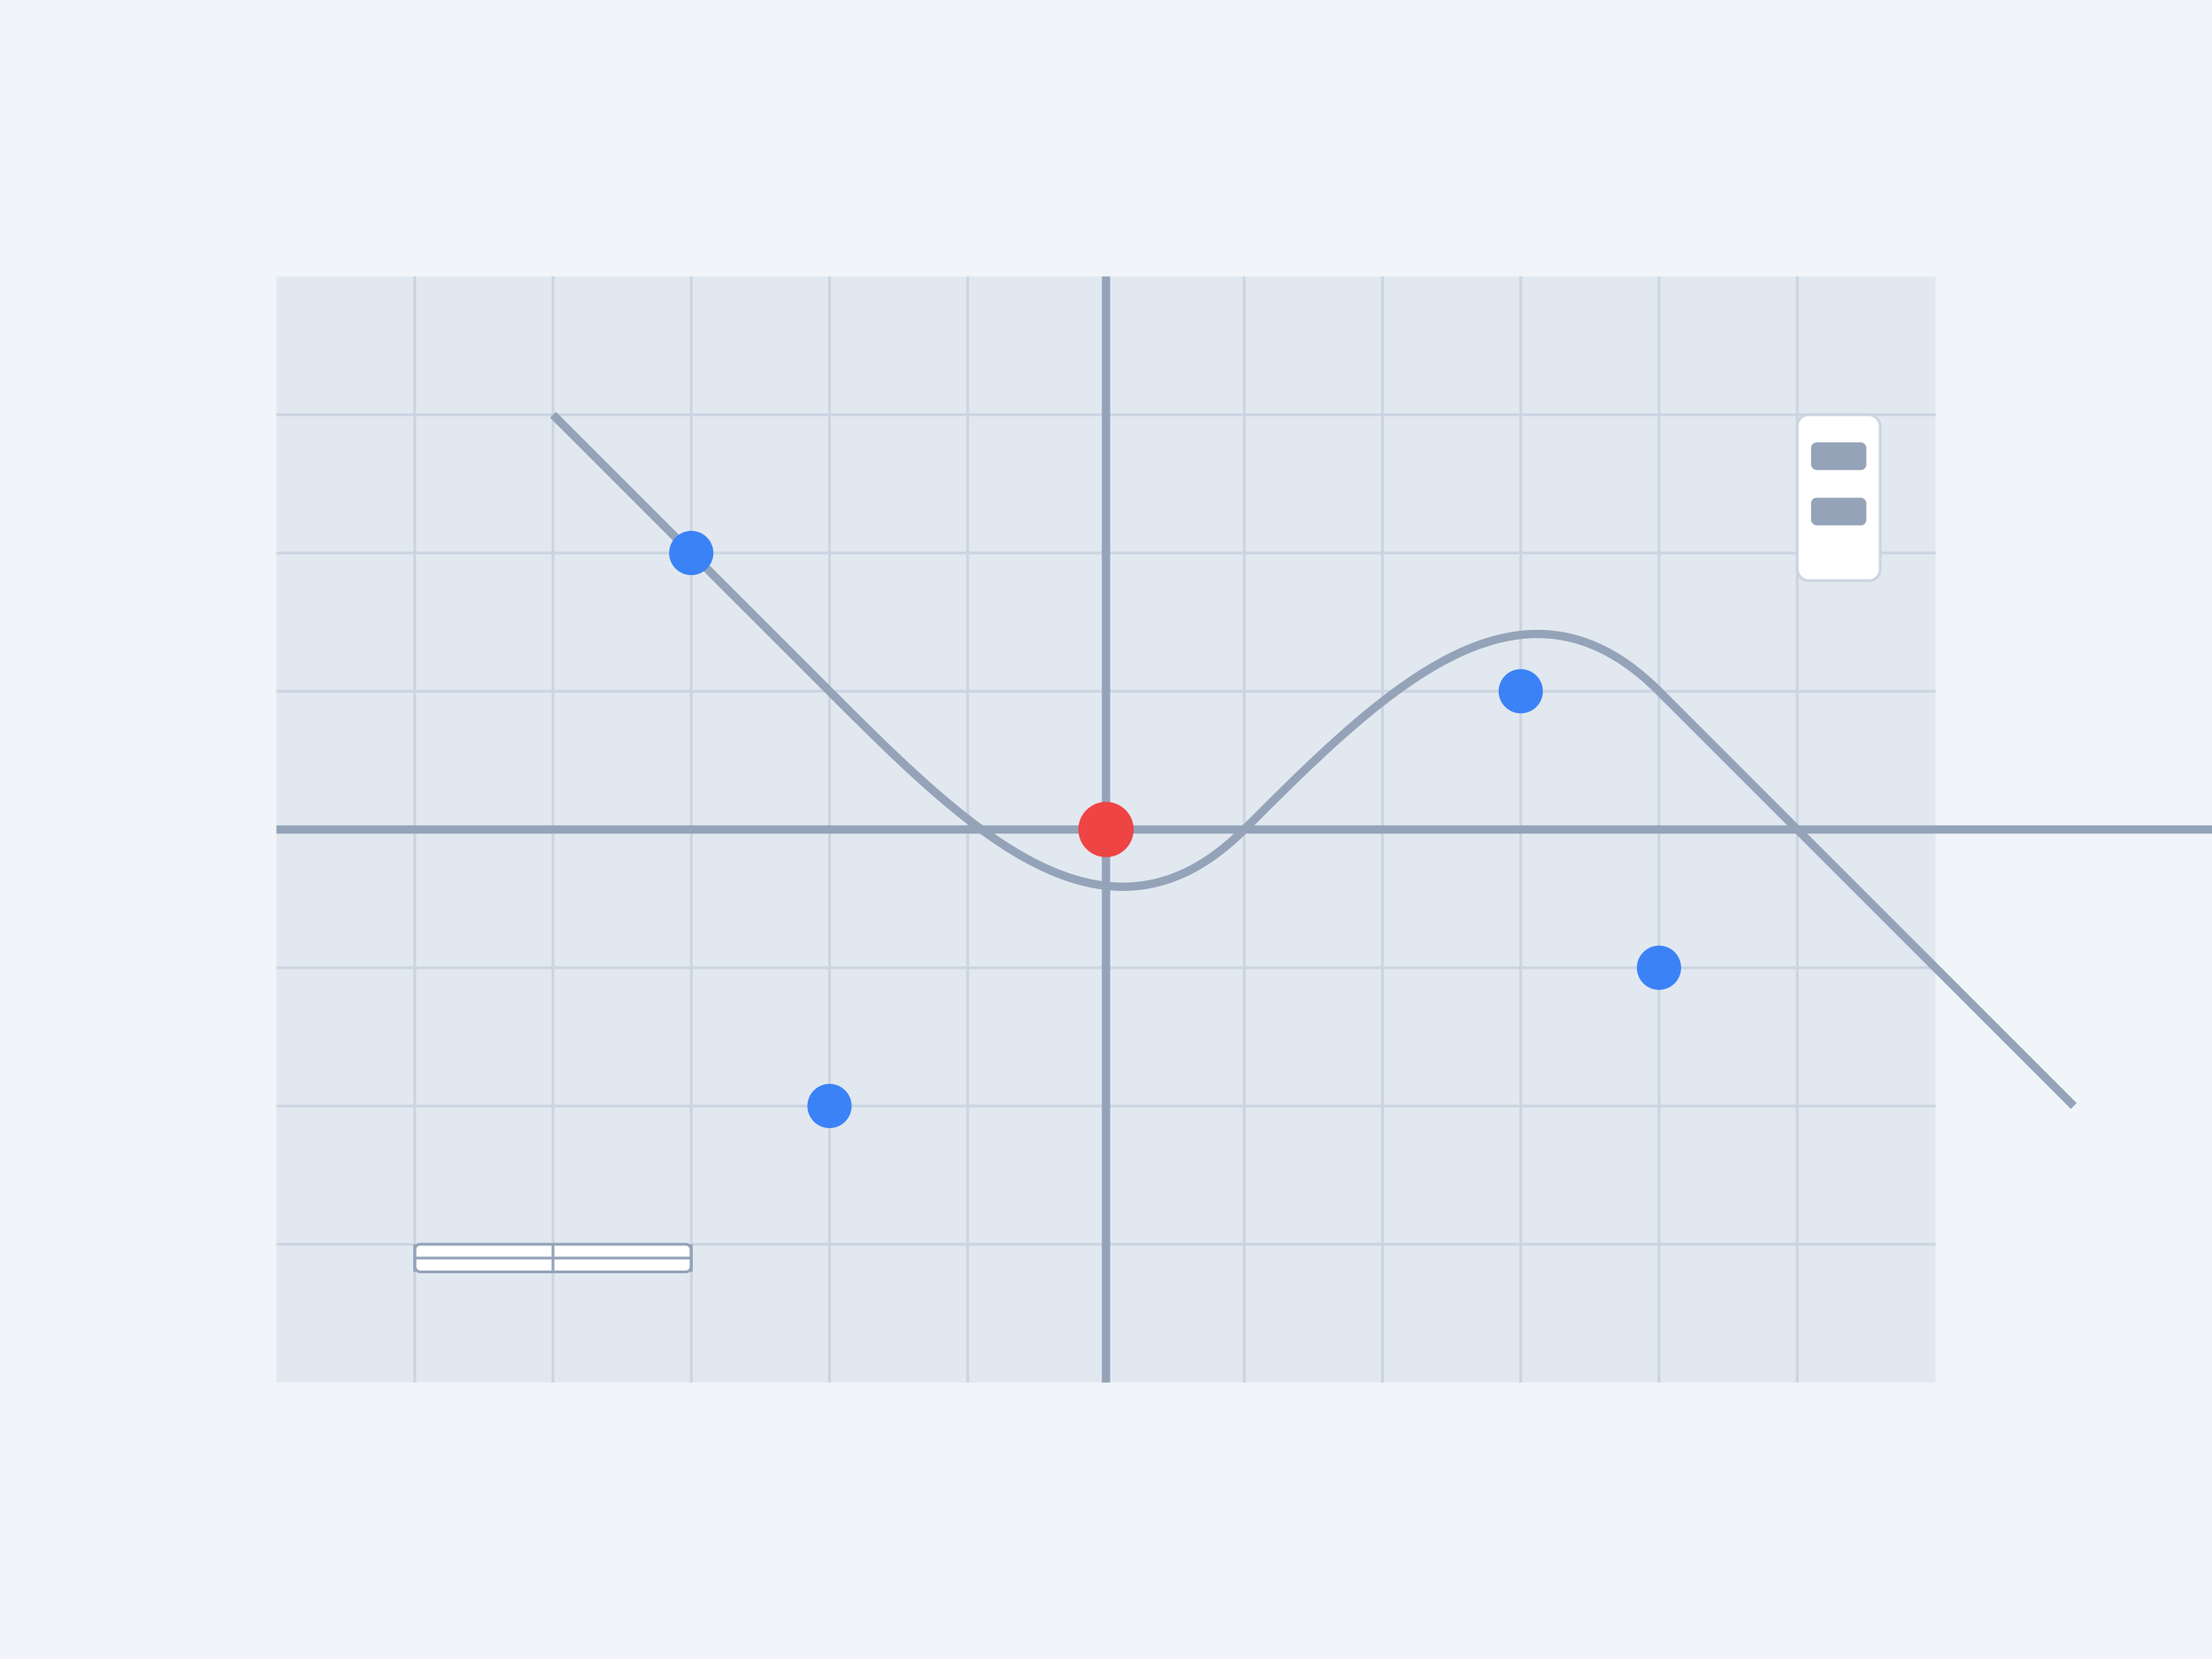 <?xml version="1.0" encoding="UTF-8"?>
<svg width="800" height="600" viewBox="0 0 800 600" fill="none" xmlns="http://www.w3.org/2000/svg">
  <rect width="800" height="600" fill="#F8FAFC"/>
  <path d="M0 0H800V600H0V0Z" fill="#F1F5F9"/>
  <path d="M100 100H700V500H100V100Z" fill="#E2E8F0"/>
  
  <!-- Grid lines -->
  <path d="M100 150H700" stroke="#CBD5E1" stroke-width="1"/>
  <path d="M100 200H700" stroke="#CBD5E1" stroke-width="1"/>
  <path d="M100 250H700" stroke="#CBD5E1" stroke-width="1"/>
  <path d="M100 300H700" stroke="#CBD5E1" stroke-width="1"/>
  <path d="M100 350H700" stroke="#CBD5E1" stroke-width="1"/>
  <path d="M100 400H700" stroke="#CBD5E1" stroke-width="1"/>
  <path d="M100 450H700" stroke="#CBD5E1" stroke-width="1"/>
  
  <path d="M150 100V500" stroke="#CBD5E1" stroke-width="1"/>
  <path d="M200 100V500" stroke="#CBD5E1" stroke-width="1"/>
  <path d="M250 100V500" stroke="#CBD5E1" stroke-width="1"/>
  <path d="M300 100V500" stroke="#CBD5E1" stroke-width="1"/>
  <path d="M350 100V500" stroke="#CBD5E1" stroke-width="1"/>
  <path d="M400 100V500" stroke="#CBD5E1" stroke-width="1"/>
  <path d="M450 100V500" stroke="#CBD5E1" stroke-width="1"/>
  <path d="M500 100V500" stroke="#CBD5E1" stroke-width="1"/>
  <path d="M550 100V500" stroke="#CBD5E1" stroke-width="1"/>
  <path d="M600 100V500" stroke="#CBD5E1" stroke-width="1"/>
  <path d="M650 100V500" stroke="#CBD5E1" stroke-width="1"/>
  
  <!-- Roads -->
  <path d="M200 150C200 150 250 200 300 250C350 300 400 350 450 300C500 250 550 200 600 250C650 300 700 350 750 400" stroke="#94A3B8" stroke-width="3"/>
  <path d="M100 300C100 300 150 300 200 300C250 300 300 300 350 300C400 300 450 300 500 300C550 300 600 300 650 300C700 300 750 300 800 300" stroke="#94A3B8" stroke-width="3"/>
  <path d="M400 100C400 100 400 150 400 200C400 250 400 300 400 350C400 400 400 450 400 500" stroke="#94A3B8" stroke-width="3"/>
  
  <!-- Map pins -->
  <circle cx="250" cy="200" r="8" fill="#3B82F6"/>
  <circle cx="400" cy="300" r="10" fill="#EF4444"/>
  <circle cx="550" cy="250" r="8" fill="#3B82F6"/>
  <circle cx="300" cy="400" r="8" fill="#3B82F6"/>
  <circle cx="600" cy="350" r="8" fill="#3B82F6"/>
  
  <!-- Map controls -->
  <rect x="650" y="150" width="30" height="60" rx="4" fill="#FFFFFF" stroke="#CBD5E1"/>
  <rect x="655" y="160" width="20" height="10" rx="2" fill="#94A3B8"/>
  <rect x="655" y="180" width="20" height="10" rx="2" fill="#94A3B8"/>
  
  <!-- Scale -->
  <rect x="150" y="450" width="100" height="10" rx="2" fill="#FFFFFF" stroke="#94A3B8"/>
  <path d="M150 455H250" stroke="#94A3B8" stroke-width="1"/>
  <path d="M150 450V460" stroke="#94A3B8" stroke-width="1"/>
  <path d="M200 450V460" stroke="#94A3B8" stroke-width="1"/>
  <path d="M250 450V460" stroke="#94A3B8" stroke-width="1"/>
</svg>
